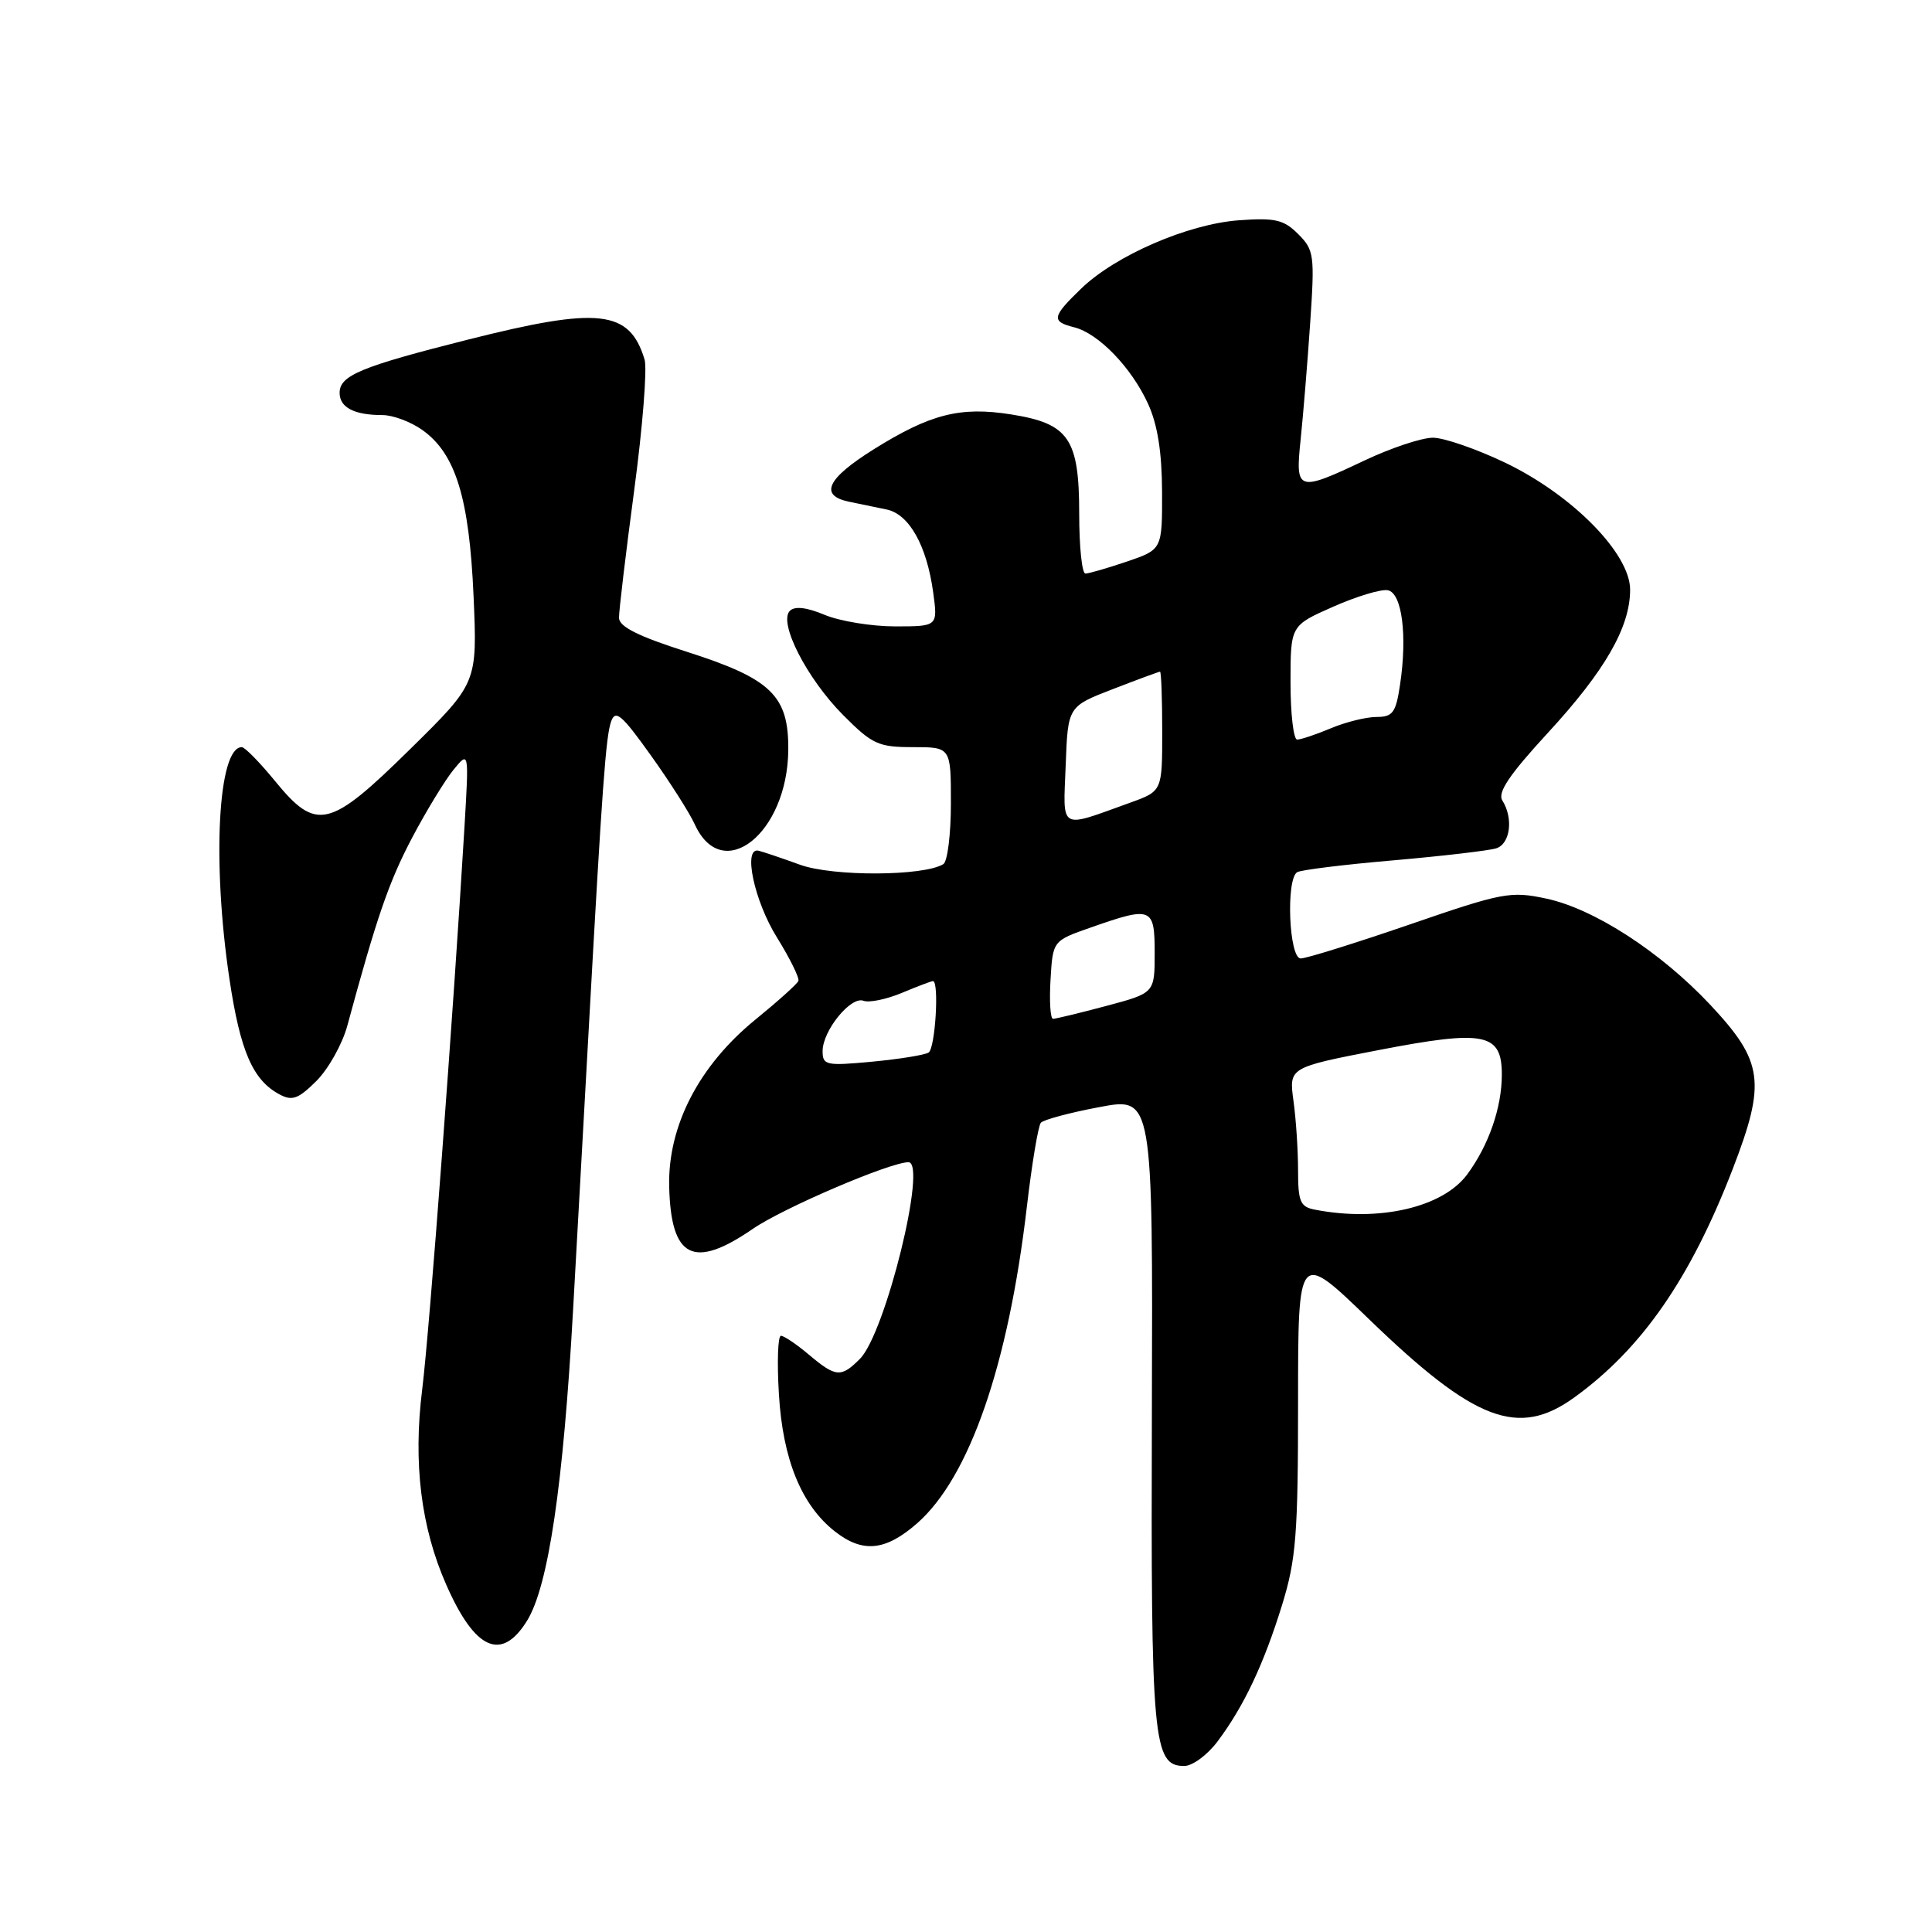 <?xml version="1.0" encoding="UTF-8" standalone="no"?>
<!DOCTYPE svg PUBLIC "-//W3C//DTD SVG 1.1//EN" "http://www.w3.org/Graphics/SVG/1.1/DTD/svg11.dtd" >
<svg xmlns="http://www.w3.org/2000/svg" xmlns:xlink="http://www.w3.org/1999/xlink" version="1.1" viewBox="0 0 256 256">
 <g >
 <path fill="currentColor"
d=" M 161.33 230.75 C 164.82 226.10 167.46 220.51 169.89 212.64 C 171.74 206.64 172.00 203.32 172.00 185.75 C 172.00 165.71 172.00 165.71 181.36 174.76 C 195.41 188.35 201.18 190.55 208.63 185.15 C 217.56 178.69 223.98 169.42 229.57 154.96 C 234.04 143.38 233.67 140.67 226.60 133.12 C 220.02 126.12 211.24 120.43 204.90 119.07 C 200.17 118.06 199.12 118.25 186.79 122.50 C 179.59 124.97 173.10 127.00 172.35 127.00 C 170.80 127.00 170.37 116.51 171.88 115.57 C 172.37 115.27 178.10 114.56 184.63 114.00 C 191.16 113.43 197.29 112.71 198.25 112.41 C 200.12 111.83 200.56 108.43 199.07 106.07 C 198.40 105.02 199.99 102.66 205.08 97.13 C 212.67 88.90 216.00 83.10 216.00 78.14 C 216.00 73.37 208.40 65.63 199.53 61.35 C 195.69 59.51 191.35 58.00 189.87 58.00 C 188.39 58.00 184.33 59.35 180.84 61.00 C 171.90 65.23 171.62 65.14 172.34 58.25 C 172.67 55.09 173.24 48.17 173.60 42.88 C 174.22 33.79 174.13 33.13 172.02 31.02 C 170.10 29.10 168.97 28.84 164.14 29.19 C 157.39 29.69 147.80 33.85 143.25 38.25 C 139.38 41.99 139.27 42.60 142.34 43.37 C 145.56 44.18 149.92 48.69 152.12 53.50 C 153.38 56.25 153.96 59.89 153.98 65.16 C 154.00 72.81 154.00 72.81 149.32 74.41 C 146.75 75.28 144.27 76.00 143.82 76.00 C 143.37 76.00 143.00 72.45 143.00 68.11 C 143.00 58.11 141.64 56.12 133.96 54.91 C 127.23 53.84 123.25 54.86 115.75 59.55 C 109.56 63.43 108.52 65.65 112.50 66.48 C 113.88 66.77 116.12 67.23 117.48 67.51 C 120.47 68.13 122.80 72.28 123.65 78.48 C 124.27 83.00 124.27 83.00 118.60 83.00 C 115.49 83.00 111.30 82.31 109.29 81.48 C 106.89 80.47 105.31 80.29 104.66 80.94 C 103.11 82.49 106.91 89.91 111.72 94.75 C 115.58 98.63 116.39 99.00 120.97 99.00 C 126.00 99.00 126.00 99.00 126.00 106.44 C 126.00 110.53 125.55 114.16 125.00 114.50 C 122.40 116.11 110.36 116.16 106.00 114.58 C 103.53 113.68 101.05 112.85 100.50 112.72 C 98.42 112.26 99.94 119.38 102.95 124.22 C 104.67 126.99 105.95 129.59 105.79 129.98 C 105.63 130.38 103.07 132.68 100.10 135.10 C 92.63 141.18 88.49 149.18 88.67 157.18 C 88.89 166.73 91.87 168.25 99.74 162.84 C 103.74 160.08 117.91 154.01 120.37 154.00 C 122.91 153.99 117.32 176.68 113.94 180.06 C 111.44 182.56 110.76 182.51 107.18 179.50 C 105.55 178.12 103.88 177.00 103.48 177.00 C 103.07 177.00 102.95 180.49 103.21 184.75 C 103.72 193.37 106.19 199.43 110.61 202.91 C 114.31 205.82 117.33 205.52 121.53 201.84 C 128.45 195.76 133.61 180.89 136.06 159.94 C 136.73 154.20 137.57 149.17 137.92 148.77 C 138.27 148.37 141.76 147.43 145.66 146.70 C 152.76 145.35 152.76 145.35 152.63 186.93 C 152.49 230.80 152.78 234.00 156.92 234.00 C 158.01 234.00 159.99 232.54 161.33 230.75 Z  M 69.84 214.75 C 72.66 210.19 74.64 196.82 75.94 173.50 C 76.55 162.50 77.49 145.62 78.03 136.00 C 79.80 104.12 80.28 97.52 80.98 95.59 C 81.55 93.98 82.40 94.71 86.24 100.09 C 88.76 103.61 91.38 107.73 92.06 109.23 C 95.72 117.27 104.35 110.43 104.45 99.39 C 104.52 92.17 102.20 89.93 90.93 86.34 C 84.57 84.31 82.04 83.04 82.02 81.87 C 82.01 80.97 82.91 73.38 84.03 65.00 C 85.15 56.63 85.77 48.81 85.41 47.64 C 83.41 41.06 79.39 40.61 61.97 45.01 C 47.82 48.58 45.00 49.75 45.00 52.05 C 45.00 54.00 46.94 55.00 50.68 55.00 C 52.06 55.00 54.45 55.89 55.98 56.99 C 60.38 60.12 62.18 66.00 62.75 79.00 C 63.25 90.50 63.25 90.50 54.37 99.24 C 43.64 109.81 41.94 110.21 36.45 103.50 C 34.42 101.02 32.44 99.00 32.04 99.00 C 28.88 99.00 28.08 114.25 30.41 129.77 C 31.84 139.31 33.50 143.12 37.03 145.01 C 38.72 145.92 39.53 145.62 41.94 143.22 C 43.52 141.63 45.36 138.35 46.02 135.92 C 49.91 121.56 51.53 116.84 54.61 111.00 C 56.50 107.42 58.97 103.38 60.09 102.00 C 62.14 99.50 62.14 99.50 61.55 109.50 C 60.08 134.12 56.92 176.27 55.94 184.13 C 54.73 193.85 55.78 202.38 59.12 209.96 C 62.93 218.65 66.46 220.22 69.84 214.75 Z  M 174.25 160.29 C 172.29 159.92 172.00 159.24 172.00 155.07 C 172.00 152.44 171.73 148.29 171.39 145.86 C 170.79 141.44 170.79 141.44 182.78 139.12 C 196.75 136.43 199.00 136.89 199.00 142.39 C 199.00 146.76 197.26 151.77 194.41 155.62 C 191.17 159.99 182.77 161.94 174.25 160.29 Z  M 109.00 139.28 C 109.00 136.57 112.74 131.96 114.42 132.61 C 115.16 132.89 117.45 132.42 119.51 131.56 C 121.56 130.70 123.41 130.00 123.62 130.00 C 124.47 130.00 123.93 138.93 123.04 139.47 C 122.51 139.80 119.14 140.34 115.54 140.68 C 109.45 141.25 109.00 141.15 109.00 139.28 Z  M 139.20 129.83 C 139.50 124.66 139.50 124.66 144.50 122.91 C 152.63 120.06 153.00 120.20 153.00 126.29 C 153.00 131.58 153.00 131.58 146.59 133.29 C 143.06 134.23 139.88 135.00 139.53 135.00 C 139.18 135.00 139.03 132.67 139.20 129.83 Z  M 141.21 101.39 C 141.50 93.61 141.50 93.61 147.46 91.31 C 150.74 90.04 153.56 89.00 153.71 89.00 C 153.87 89.00 154.00 92.56 154.00 96.92 C 154.00 104.83 154.00 104.83 149.75 106.36 C 140.22 109.79 140.87 110.17 141.21 101.39 Z  M 171.00 90.44 C 171.00 82.89 171.00 82.89 176.64 80.40 C 179.73 79.03 183.00 78.04 183.89 78.21 C 185.77 78.57 186.50 84.18 185.51 90.75 C 184.96 94.43 184.55 95.00 182.41 95.00 C 181.05 95.00 178.32 95.67 176.35 96.50 C 174.37 97.33 172.36 98.00 171.88 98.00 C 171.40 98.00 171.00 94.60 171.00 90.44 Z "/>
</g>
</svg>